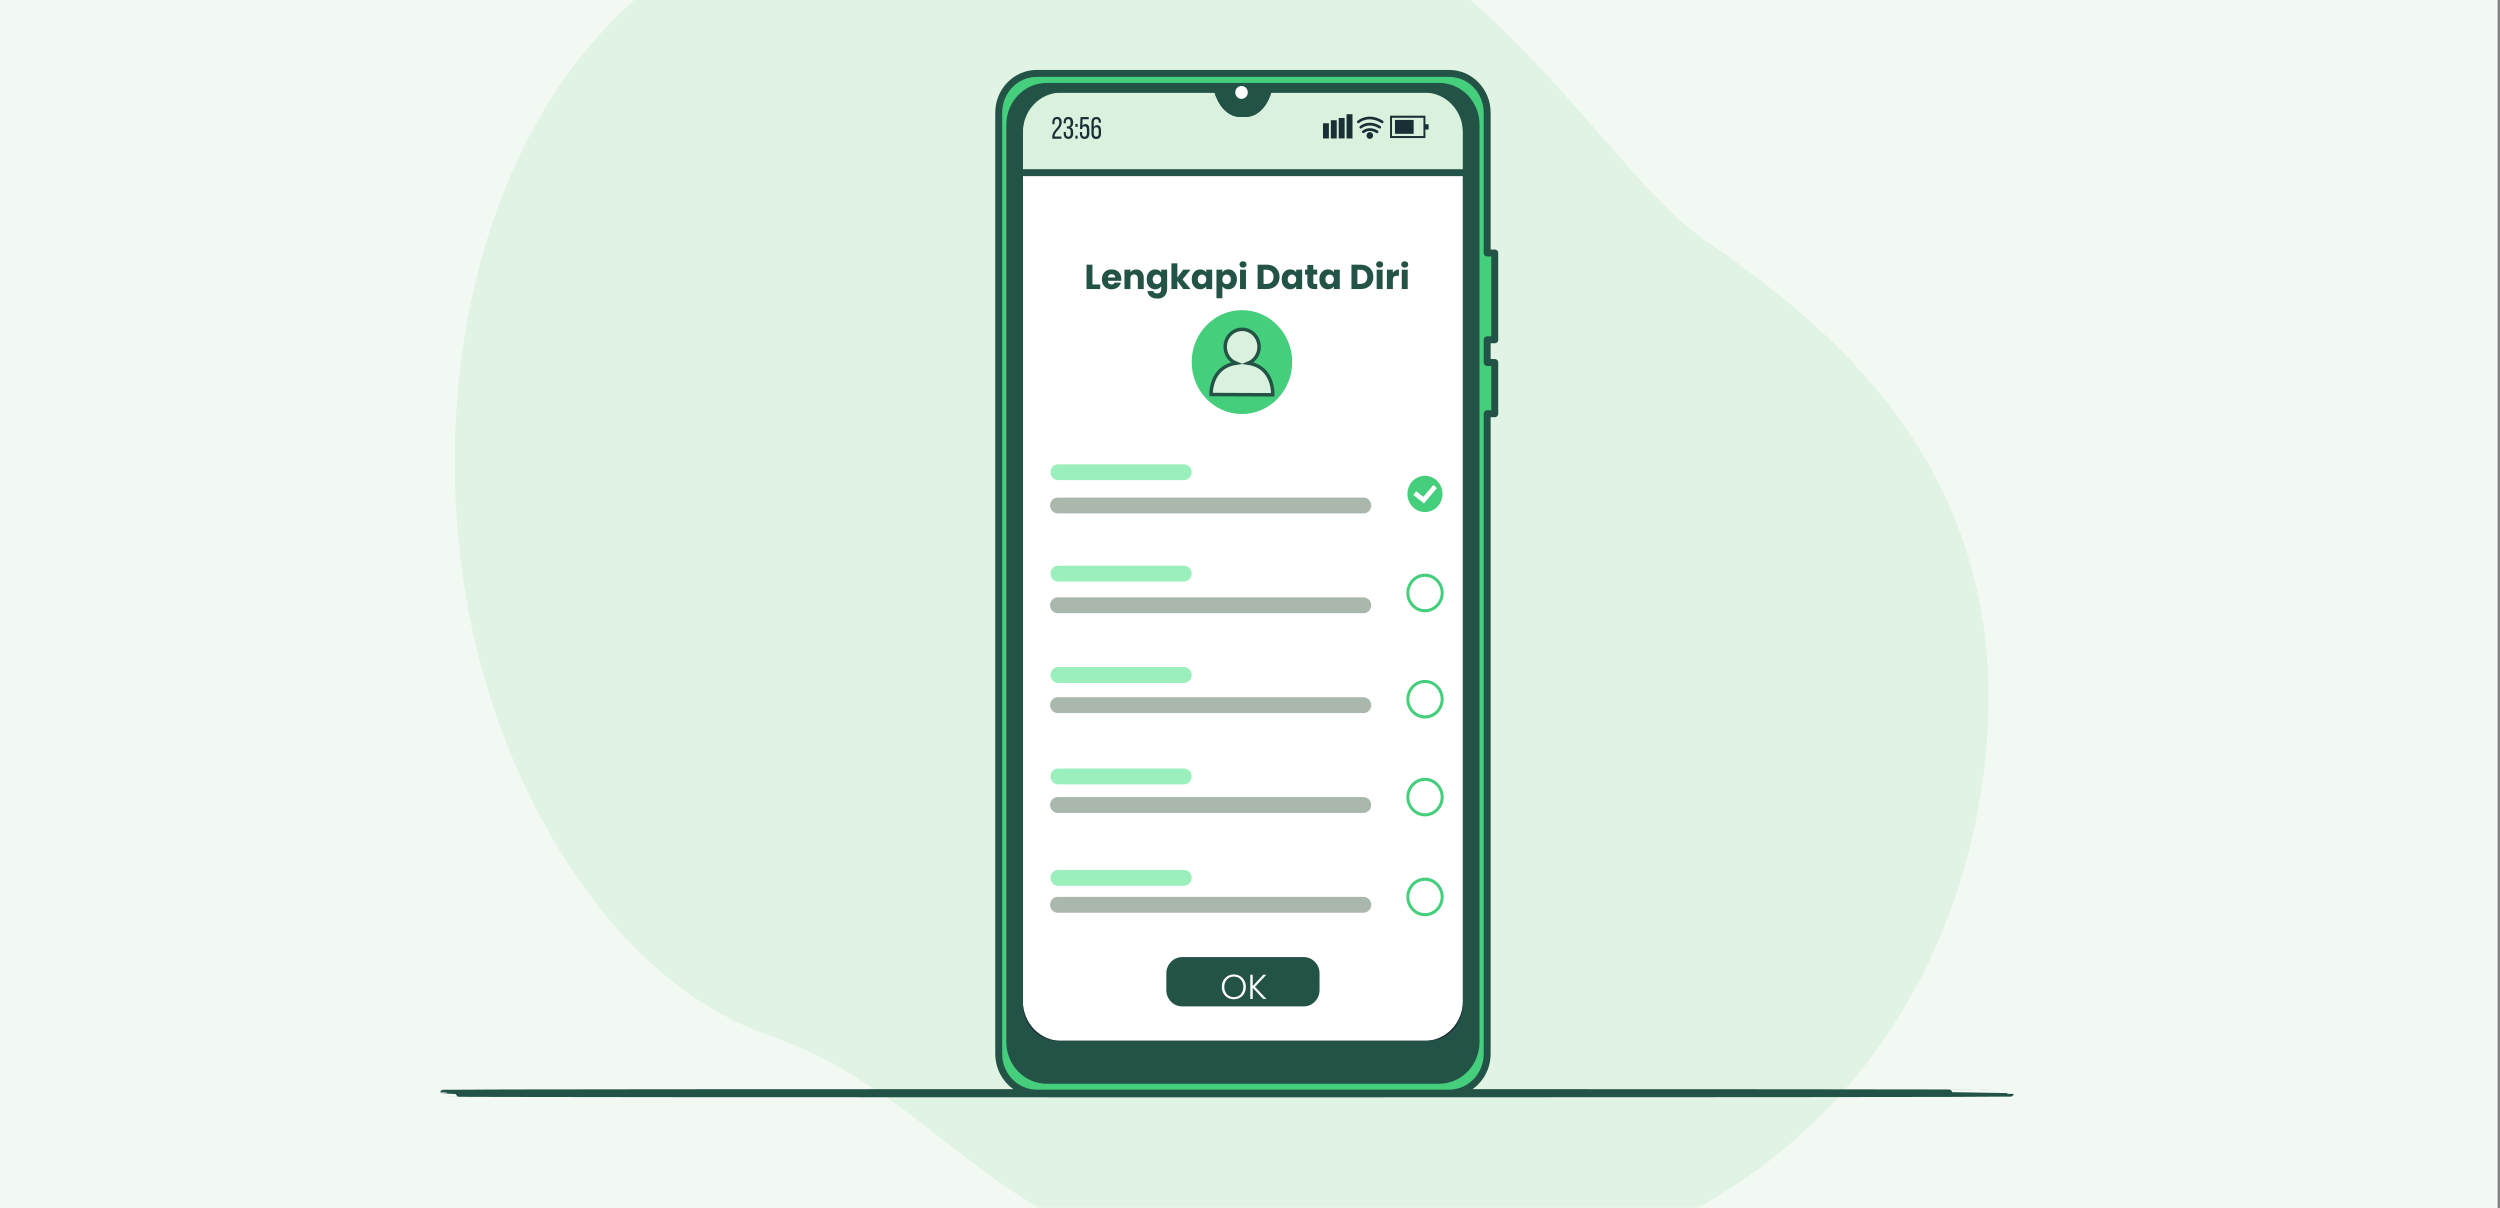 <svg width="360" height="174" viewBox="0 0 360 174" fill="none" xmlns="http://www.w3.org/2000/svg">
<rect x="0" y="0" width="360" height="174" fill="#808080" stroke="none"/>
<path d="M359.661 -6H0V174H359.661V-6Z" fill="#F2F9F3"/>
<mask id="mask0_2986_10526" style="mask-type:luminance" maskUnits="userSpaceOnUse" x="0" y="-6" width="360" height="180">
<path d="M359.981 -6H0.319V174H359.981V-6Z" fill="white"/>
</mask>
<g mask="url(#mask0_2986_10526)">
<g opacity="0.7">
<path d="M70.645 100.57C76.945 120.31 90.532 141.95 110.516 148.99C140.709 159.64 143.409 185.23 198.213 185.05C206.758 185.02 214.693 184.1 222.009 182.41C225.938 181.5 229.703 180.37 233.274 179.03C265.742 166.93 283.519 138.15 286.054 107.4C289.393 66.95 262.761 46.55 245.4 34.53C228.038 22.51 208.248 -22.16 154.374 -22.43C146.158 -22.47 137.932 -21.64 129.919 -19.73C111.629 -15.39 92.806 -4.93 81.493 11.02C80.641 12.22 79.829 13.45 79.054 14.7C63.793 39.22 62.051 73.66 70.645 100.57Z" fill="#DAF1DE"/>
<path opacity="0.7" d="M70.645 100.57C76.945 120.31 90.532 141.95 110.516 148.99C140.709 159.64 143.409 185.23 198.213 185.05C206.758 185.02 214.693 184.1 222.009 182.41C225.938 181.5 229.703 180.37 233.274 179.03C265.742 166.93 283.519 138.15 286.054 107.4C289.393 66.95 262.761 46.55 245.4 34.53C228.038 22.51 208.248 -22.16 154.374 -22.43C146.158 -22.47 137.932 -21.64 129.919 -19.73C111.629 -15.39 92.806 -4.93 81.493 11.02C80.641 12.22 79.829 13.45 79.054 14.7C63.793 39.22 62.051 73.66 70.645 100.57Z" fill="#DAF1DE"/>
</g>
</g>
<path d="M289.49 157.42C289.49 157.47 238.974 157.52 176.681 157.52C114.368 157.52 63.861 157.48 63.861 157.42C63.861 157.37 114.358 157.32 176.681 157.32C238.984 157.32 289.49 157.37 289.49 157.42Z" stroke="#235347" stroke-miterlimit="10" stroke-linecap="round" stroke-linejoin="round"/>
<path d="M211.152 19.05V144.16C211.152 147.59 208.461 150.38 205.132 150.38H152.816C149.497 150.38 146.797 147.6 146.797 144.16V19.05C146.797 15.62 149.487 12.84 152.807 12.84H175.258L175.278 12.91C175.839 14.99 177.126 16.34 178.558 16.34H179.381C180.813 16.34 182.1 14.99 182.661 12.91L182.681 12.84H205.132C208.461 12.84 211.152 15.62 211.152 19.05Z" fill="white" stroke="#1A2E35" stroke-miterlimit="10"/>
<path d="M211.152 24.87V19.05C211.152 15.62 208.461 12.83 205.132 12.83H182.681L182.661 12.9C182.1 14.98 180.813 16.33 179.381 16.33H178.558C177.126 16.33 175.839 14.98 175.278 12.9L175.258 12.83H152.807C149.487 12.83 146.797 15.61 146.797 19.04V24.86H211.152V24.87Z" fill="#DAF1DE" stroke="#235347" stroke-miterlimit="10"/>
<path d="M215.245 48.93V36.43H214.152V16.23C214.152 13.1 211.704 10.57 208.674 10.57H149.294C146.265 10.57 143.816 13.1 143.816 16.23V151.75C143.816 154.88 146.265 157.41 149.294 157.41H208.674C211.704 157.41 214.152 154.88 214.152 151.75V59.58H215.245V52.2H214.152V48.93H215.245ZM211.152 144.71C211.152 147.84 208.694 150.37 205.674 150.37H152.284C149.255 150.37 146.807 147.83 146.807 144.71V18.5C146.807 15.37 149.255 12.84 152.284 12.84H175.278L175.297 12.91C175.858 14.99 177.145 16.34 178.578 16.34H179.4C180.833 16.34 182.12 14.99 182.681 12.91L182.7 12.84H205.684C208.713 12.84 211.162 15.38 211.162 18.5V144.71H211.152Z" fill="#45CE7C" stroke="#235347" stroke-miterlimit="10" stroke-linecap="round" stroke-linejoin="round"/>
<path d="M207.223 11.94H150.736C147.523 11.94 144.91 14.63 144.91 17.96V150.04C144.91 153.36 147.513 156.06 150.736 156.06H207.223C210.436 156.06 213.049 153.37 213.049 150.04V17.96C213.049 14.63 210.446 11.94 207.223 11.94ZM211.152 144.36C211.152 147.68 208.539 150.38 205.326 150.38H152.633C149.42 150.38 146.807 147.68 146.807 144.36V18.85C146.807 15.53 149.41 12.83 152.633 12.83H175.278L175.297 12.9C175.859 14.98 177.146 16.33 178.578 16.33H179.4C180.833 16.33 182.12 14.98 182.681 12.9L182.7 12.83H205.336C208.549 12.83 211.162 15.53 211.162 18.85V144.36H211.152Z" fill="#235347"/>
<path d="M179.681 13.31C179.681 12.8 179.284 12.38 178.781 12.38C178.287 12.38 177.881 12.79 177.881 13.31C177.881 13.82 178.278 14.24 178.781 14.24C179.284 14.23 179.681 13.82 179.681 13.31Z" fill="white"/>
<path d="M152.884 17.62C152.884 18.56 151.868 18.89 151.858 19.61V19.66H152.845V19.98H151.529V19.7C151.529 18.7 152.545 18.5 152.545 17.63C152.545 17.31 152.439 17.14 152.197 17.14C151.955 17.14 151.849 17.32 151.849 17.6V17.88H151.539V17.63C151.539 17.16 151.752 16.84 152.216 16.84C152.671 16.83 152.884 17.14 152.884 17.62Z" fill="#1A2E35"/>
<path d="M154.53 17.61V17.69C154.53 18.01 154.404 18.24 154.162 18.33C154.413 18.43 154.53 18.66 154.53 18.97V19.21C154.53 19.68 154.317 20 153.852 20C153.397 20 153.175 19.69 153.175 19.21V19H153.484V19.24C153.484 19.52 153.601 19.69 153.833 19.69C154.075 19.69 154.181 19.53 154.181 19.21V18.97C154.181 18.66 154.055 18.52 153.804 18.51H153.62V18.2H153.813C154.036 18.19 154.171 18.04 154.171 17.77V17.63C154.171 17.31 154.065 17.15 153.823 17.15C153.581 17.15 153.475 17.32 153.475 17.6V17.76H153.165V17.62C153.165 17.15 153.378 16.84 153.842 16.84C154.317 16.83 154.53 17.14 154.53 17.61Z" fill="#1A2E35"/>
<path d="M155.178 17.85V18.28H154.858V17.85H155.178ZM155.178 19.54V19.97H154.858V19.54H155.178Z" fill="#1A2E35"/>
<path d="M155.855 18.13C155.952 17.96 156.097 17.87 156.3 17.87C156.687 17.87 156.862 18.16 156.862 18.61V19.22C156.862 19.69 156.639 20.01 156.184 20.01C155.72 20.01 155.507 19.7 155.507 19.22V19.01H155.817V19.24C155.817 19.52 155.933 19.69 156.165 19.69C156.397 19.69 156.513 19.52 156.513 19.24V18.64C156.513 18.36 156.397 18.19 156.165 18.19C155.981 18.19 155.855 18.3 155.826 18.52V18.59H155.517L155.594 16.86H156.775V17.17H155.894L155.855 18.13Z" fill="#1A2E35"/>
<path d="M158.535 17.61V17.67H158.226V17.59C158.226 17.31 158.11 17.15 157.868 17.15C157.616 17.15 157.5 17.32 157.5 17.65V18.35C157.577 18.14 157.742 18.02 157.984 18.02C158.371 18.02 158.545 18.31 158.545 18.76V19.23C158.545 19.7 158.313 20.02 157.858 20.02C157.393 20.02 157.171 19.71 157.171 19.23V17.65C157.171 17.16 157.384 16.85 157.858 16.85C158.323 16.83 158.535 17.13 158.535 17.61ZM157.5 18.77V19.24C157.5 19.52 157.616 19.69 157.858 19.69C158.1 19.69 158.216 19.52 158.216 19.24V18.77C158.216 18.49 158.1 18.32 157.858 18.32C157.606 18.32 157.5 18.49 157.5 18.77Z" fill="#1A2E35"/>
<path d="M191.361 17.75H190.51V19.94H191.361V17.75Z" fill="#1A2E35"/>
<path d="M192.493 17.31H191.642V19.94H192.493V17.31Z" fill="#1A2E35"/>
<path d="M193.626 16.99H192.774V19.93H193.626V16.99Z" fill="#1A2E35"/>
<path d="M194.758 16.45H193.906V19.94H194.758V16.45Z" fill="#1A2E35"/>
<path d="M205.258 19.88H200.168V16.66H205.258V19.88ZM200.449 19.59H204.978V16.96H200.449V19.59Z" fill="#1A2E35"/>
<path d="M203.564 17.27H200.874V19.27H203.564V17.27Z" fill="#1A2E35"/>
<path d="M205.723 17.89H205.084V18.65H205.723V17.89Z" fill="#1A2E35"/>
<path d="M198.3 19.18C198.271 19.18 198.233 19.17 198.204 19.15C197.168 18.51 196.481 19.1 196.452 19.13C196.375 19.2 196.249 19.19 196.181 19.11C196.113 19.03 196.123 18.91 196.2 18.83C196.239 18.8 197.11 18.02 198.397 18.81C198.484 18.87 198.513 18.99 198.465 19.08C198.426 19.14 198.368 19.18 198.3 19.18Z" fill="#1A2E35"/>
<path d="M198.687 18.52C198.658 18.52 198.619 18.51 198.59 18.49C197.09 17.57 196.084 18.46 196.074 18.47C195.997 18.54 195.871 18.53 195.803 18.45C195.735 18.37 195.745 18.24 195.822 18.17C195.832 18.16 197.051 17.08 198.784 18.15C198.871 18.21 198.9 18.33 198.851 18.42C198.813 18.48 198.745 18.52 198.687 18.52Z" fill="#1A2E35"/>
<path d="M199.035 17.75C199.006 17.75 198.967 17.74 198.938 17.72C197.042 16.55 195.774 17.65 195.725 17.7C195.648 17.77 195.522 17.76 195.454 17.68C195.387 17.6 195.396 17.47 195.474 17.4C195.493 17.39 196.984 16.06 199.132 17.38C199.219 17.44 199.248 17.56 199.2 17.65C199.161 17.72 199.093 17.75 199.035 17.75Z" fill="#1A2E35"/>
<path d="M197.729 19.51C197.729 19.78 197.516 20 197.254 20C196.993 20 196.78 19.78 196.78 19.51C196.78 19.24 196.993 19.02 197.254 19.02C197.516 19.02 197.729 19.24 197.729 19.51Z" fill="#1A2E35"/>
<path d="M157.314 40.963H158.434V41.623H156.459V38.113H157.314V40.963ZM161.472 40.183C161.472 40.263 161.467 40.346 161.457 40.433H159.522C159.536 40.606 159.591 40.739 159.687 40.833C159.787 40.923 159.909 40.968 160.052 40.968C160.266 40.968 160.414 40.878 160.497 40.698H161.407C161.361 40.881 161.276 41.046 161.152 41.193C161.032 41.339 160.881 41.454 160.697 41.538C160.514 41.621 160.309 41.663 160.082 41.663C159.809 41.663 159.566 41.604 159.352 41.488C159.139 41.371 158.972 41.204 158.852 40.988C158.732 40.771 158.672 40.518 158.672 40.228C158.672 39.938 158.731 39.684 158.847 39.468C158.967 39.251 159.134 39.084 159.347 38.968C159.561 38.851 159.806 38.793 160.082 38.793C160.352 38.793 160.592 38.849 160.802 38.963C161.012 39.076 161.176 39.238 161.292 39.448C161.412 39.658 161.472 39.903 161.472 40.183ZM160.597 39.958C160.597 39.811 160.547 39.694 160.447 39.608C160.347 39.521 160.222 39.478 160.072 39.478C159.929 39.478 159.807 39.519 159.707 39.603C159.611 39.686 159.551 39.804 159.527 39.958H160.597ZM163.623 38.803C163.95 38.803 164.21 38.909 164.403 39.123C164.6 39.333 164.698 39.623 164.698 39.993V41.623H163.848V40.108C163.848 39.921 163.8 39.776 163.703 39.673C163.607 39.569 163.477 39.518 163.313 39.518C163.15 39.518 163.02 39.569 162.923 39.673C162.827 39.776 162.778 39.921 162.778 40.108V41.623H161.923V38.833H162.778V39.203C162.865 39.079 162.982 38.983 163.128 38.913C163.275 38.839 163.44 38.803 163.623 38.803ZM166.352 38.793C166.549 38.793 166.721 38.833 166.867 38.913C167.017 38.993 167.132 39.098 167.212 39.228V38.833H168.067V41.618C168.067 41.874 168.016 42.106 167.912 42.313C167.812 42.523 167.657 42.689 167.447 42.813C167.241 42.936 166.982 42.998 166.672 42.998C166.259 42.998 165.924 42.899 165.667 42.703C165.411 42.509 165.264 42.246 165.227 41.913H166.072C166.099 42.019 166.162 42.103 166.262 42.163C166.362 42.226 166.486 42.258 166.632 42.258C166.809 42.258 166.949 42.206 167.052 42.103C167.159 42.003 167.212 41.841 167.212 41.618V41.223C167.129 41.353 167.014 41.459 166.867 41.543C166.721 41.623 166.549 41.663 166.352 41.663C166.122 41.663 165.914 41.604 165.727 41.488C165.541 41.368 165.392 41.199 165.282 40.983C165.176 40.763 165.122 40.509 165.122 40.223C165.122 39.936 165.176 39.684 165.282 39.468C165.392 39.251 165.541 39.084 165.727 38.968C165.914 38.851 166.122 38.793 166.352 38.793ZM167.212 40.228C167.212 40.014 167.152 39.846 167.032 39.723C166.916 39.599 166.772 39.538 166.602 39.538C166.432 39.538 166.287 39.599 166.167 39.723C166.051 39.843 165.992 40.009 165.992 40.223C165.992 40.436 166.051 40.606 166.167 40.733C166.287 40.856 166.432 40.918 166.602 40.918C166.772 40.918 166.916 40.856 167.032 40.733C167.152 40.609 167.212 40.441 167.212 40.228ZM170.391 41.623L169.541 40.453V41.623H168.686V37.923H169.541V39.968L170.386 38.833H171.441L170.281 40.233L171.451 41.623H170.391ZM171.607 40.223C171.607 39.936 171.66 39.684 171.767 39.468C171.877 39.251 172.025 39.084 172.212 38.968C172.398 38.851 172.607 38.793 172.837 38.793C173.033 38.793 173.205 38.833 173.352 38.913C173.502 38.993 173.617 39.098 173.697 39.228V38.833H174.552V41.623H173.697V41.228C173.613 41.358 173.497 41.463 173.347 41.543C173.2 41.623 173.028 41.663 172.832 41.663C172.605 41.663 172.398 41.604 172.212 41.488C172.025 41.368 171.877 41.199 171.767 40.983C171.66 40.763 171.607 40.509 171.607 40.223ZM173.697 40.228C173.697 40.014 173.637 39.846 173.517 39.723C173.4 39.599 173.257 39.538 173.087 39.538C172.917 39.538 172.772 39.599 172.652 39.723C172.535 39.843 172.477 40.009 172.477 40.223C172.477 40.436 172.535 40.606 172.652 40.733C172.772 40.856 172.917 40.918 173.087 40.918C173.257 40.918 173.4 40.856 173.517 40.733C173.637 40.609 173.697 40.441 173.697 40.228ZM176.025 39.228C176.109 39.098 176.224 38.993 176.37 38.913C176.517 38.833 176.689 38.793 176.885 38.793C177.115 38.793 177.324 38.851 177.51 38.968C177.697 39.084 177.844 39.251 177.95 39.468C178.06 39.684 178.115 39.936 178.115 40.223C178.115 40.509 178.06 40.763 177.95 40.983C177.844 41.199 177.697 41.368 177.51 41.488C177.324 41.604 177.115 41.663 176.885 41.663C176.692 41.663 176.52 41.623 176.37 41.543C176.224 41.463 176.109 41.359 176.025 41.233V42.953H175.17V38.833H176.025V39.228ZM177.245 40.223C177.245 40.009 177.185 39.843 177.065 39.723C176.949 39.599 176.804 39.538 176.63 39.538C176.46 39.538 176.315 39.599 176.195 39.723C176.079 39.846 176.02 40.014 176.02 40.228C176.02 40.441 176.079 40.609 176.195 40.733C176.315 40.856 176.46 40.918 176.63 40.918C176.8 40.918 176.945 40.856 177.065 40.733C177.185 40.606 177.245 40.436 177.245 40.223ZM178.994 38.543C178.844 38.543 178.721 38.499 178.624 38.413C178.531 38.323 178.484 38.213 178.484 38.083C178.484 37.949 178.531 37.839 178.624 37.753C178.721 37.663 178.844 37.618 178.994 37.618C179.141 37.618 179.261 37.663 179.354 37.753C179.451 37.839 179.499 37.949 179.499 38.083C179.499 38.213 179.451 38.323 179.354 38.413C179.261 38.499 179.141 38.543 178.994 38.543ZM179.419 38.833V41.623H178.564V38.833H179.419ZM182.413 38.113C182.783 38.113 183.106 38.186 183.383 38.333C183.66 38.479 183.873 38.686 184.023 38.953C184.176 39.216 184.253 39.521 184.253 39.868C184.253 40.211 184.176 40.516 184.023 40.783C183.873 41.049 183.658 41.256 183.378 41.403C183.101 41.549 182.78 41.623 182.413 41.623H181.098V38.113H182.413ZM182.358 40.883C182.681 40.883 182.933 40.794 183.113 40.618C183.293 40.441 183.383 40.191 183.383 39.868C183.383 39.544 183.293 39.293 183.113 39.113C182.933 38.933 182.681 38.843 182.358 38.843H181.953V40.883H182.358ZM184.561 40.223C184.561 39.936 184.614 39.684 184.721 39.468C184.831 39.251 184.979 39.084 185.166 38.968C185.353 38.851 185.561 38.793 185.791 38.793C185.988 38.793 186.159 38.833 186.306 38.913C186.456 38.993 186.571 39.098 186.651 39.228V38.833H187.506V41.623H186.651V41.228C186.568 41.358 186.451 41.463 186.301 41.543C186.154 41.623 185.983 41.663 185.786 41.663C185.559 41.663 185.353 41.604 185.166 41.488C184.979 41.368 184.831 41.199 184.721 40.983C184.614 40.763 184.561 40.509 184.561 40.223ZM186.651 40.228C186.651 40.014 186.591 39.846 186.471 39.723C186.354 39.599 186.211 39.538 186.041 39.538C185.871 39.538 185.726 39.599 185.606 39.723C185.489 39.843 185.431 40.009 185.431 40.223C185.431 40.436 185.489 40.606 185.606 40.733C185.726 40.856 185.871 40.918 186.041 40.918C186.211 40.918 186.354 40.856 186.471 40.733C186.591 40.609 186.651 40.441 186.651 40.228ZM189.679 40.898V41.623H189.244C188.934 41.623 188.693 41.548 188.519 41.398C188.346 41.244 188.259 40.996 188.259 40.653V39.543H187.919V38.833H188.259V38.153H189.114V38.833H189.674V39.543H189.114V40.663C189.114 40.746 189.134 40.806 189.174 40.843C189.214 40.879 189.281 40.898 189.374 40.898H189.679ZM189.986 40.223C189.986 39.936 190.039 39.684 190.146 39.468C190.256 39.251 190.404 39.084 190.591 38.968C190.777 38.851 190.986 38.793 191.216 38.793C191.412 38.793 191.584 38.833 191.731 38.913C191.881 38.993 191.996 39.098 192.076 39.228V38.833H192.931V41.623H192.076V41.228C191.992 41.358 191.876 41.463 191.726 41.543C191.579 41.623 191.407 41.663 191.211 41.663C190.984 41.663 190.777 41.604 190.591 41.488C190.404 41.368 190.256 41.199 190.146 40.983C190.039 40.763 189.986 40.509 189.986 40.223ZM192.076 40.228C192.076 40.014 192.016 39.846 191.896 39.723C191.779 39.599 191.636 39.538 191.466 39.538C191.296 39.538 191.151 39.599 191.031 39.723C190.914 39.843 190.856 40.009 190.856 40.223C190.856 40.436 190.914 40.606 191.031 40.733C191.151 40.856 191.296 40.918 191.466 40.918C191.636 40.918 191.779 40.856 191.896 40.733C192.016 40.609 192.076 40.441 192.076 40.228ZM195.924 38.113C196.294 38.113 196.617 38.186 196.894 38.333C197.17 38.479 197.384 38.686 197.534 38.953C197.687 39.216 197.764 39.521 197.764 39.868C197.764 40.211 197.687 40.516 197.534 40.783C197.384 41.049 197.169 41.256 196.889 41.403C196.612 41.549 196.29 41.623 195.924 41.623H194.609V38.113H195.924ZM195.869 40.883C196.192 40.883 196.444 40.794 196.624 40.618C196.804 40.441 196.894 40.191 196.894 39.868C196.894 39.544 196.804 39.293 196.624 39.113C196.444 38.933 196.192 38.843 195.869 38.843H195.464V40.883H195.869ZM198.672 38.543C198.522 38.543 198.398 38.499 198.302 38.413C198.208 38.323 198.162 38.213 198.162 38.083C198.162 37.949 198.208 37.839 198.302 37.753C198.398 37.663 198.522 37.618 198.672 37.618C198.818 37.618 198.938 37.663 199.032 37.753C199.128 37.839 199.177 37.949 199.177 38.083C199.177 38.213 199.128 38.323 199.032 38.413C198.938 38.499 198.818 38.543 198.672 38.543ZM199.097 38.833V41.623H198.242V38.833H199.097ZM200.571 39.298C200.671 39.144 200.796 39.024 200.946 38.938C201.096 38.848 201.263 38.803 201.446 38.803V39.708H201.211C200.998 39.708 200.838 39.754 200.731 39.848C200.625 39.938 200.571 40.098 200.571 40.328V41.623H199.716V38.833H200.571V39.298ZM202.285 38.543C202.135 38.543 202.012 38.499 201.915 38.413C201.822 38.323 201.775 38.213 201.775 38.083C201.775 37.949 201.822 37.839 201.915 37.753C202.012 37.663 202.135 37.618 202.285 37.618C202.432 37.618 202.552 37.663 202.645 37.753C202.742 37.839 202.79 37.949 202.79 38.083C202.79 38.213 202.742 38.323 202.645 38.413C202.552 38.499 202.432 38.543 202.285 38.543ZM202.71 38.833V41.623H201.855V38.833H202.71Z" fill="#235347"/>
<path d="M178.839 59.62C182.837 59.62 186.078 56.271 186.078 52.14C186.078 48.009 182.837 44.66 178.839 44.66C174.841 44.66 171.601 48.009 171.601 52.14C171.601 56.271 174.841 59.62 178.839 59.62Z" fill="#45CE7C"/>
<path d="M179.759 52.3C180.659 51.93 181.307 51.03 181.307 49.96C181.317 48.56 180.223 47.43 178.878 47.42C177.533 47.41 176.43 48.54 176.43 49.94C176.43 51.01 177.069 51.93 177.988 52.3C174.233 52.85 174.398 56.81 174.398 56.81L183.281 56.85C183.281 56.85 183.485 52.85 179.759 52.3Z" fill="#DAF1DE" stroke="#235347" stroke-width="0.5" stroke-miterlimit="10"/>
<path d="M196.355 73.93H152.313C151.704 73.93 151.21 73.42 151.21 72.79C151.21 72.16 151.704 71.65 152.313 71.65H196.355C196.965 71.65 197.458 72.16 197.458 72.79C197.458 73.42 196.965 73.93 196.355 73.93Z" fill="#A9B7AD"/>
<path d="M196.355 88.3H152.313C151.704 88.3 151.21 87.79 151.21 87.16C151.21 86.53 151.704 86.02 152.313 86.02H196.355C196.965 86.02 197.458 86.53 197.458 87.16C197.458 87.79 196.965 88.3 196.355 88.3Z" fill="#A9B7AD"/>
<path d="M196.355 102.68H152.313C151.704 102.68 151.21 102.17 151.21 101.54C151.21 100.91 151.704 100.4 152.313 100.4H196.355C196.965 100.4 197.458 100.91 197.458 101.54C197.458 102.17 196.965 102.68 196.355 102.68Z" fill="#A9B7AD"/>
<path d="M196.355 117.06H152.313C151.704 117.06 151.21 116.55 151.21 115.92C151.21 115.29 151.704 114.78 152.313 114.78H196.355C196.965 114.78 197.458 115.29 197.458 115.92C197.458 116.55 196.965 117.06 196.355 117.06Z" fill="#A9B7AD"/>
<path d="M196.355 131.43H152.313C151.704 131.43 151.21 130.92 151.21 130.29C151.21 129.66 151.704 129.15 152.313 129.15H196.355C196.965 129.15 197.458 129.66 197.458 130.29C197.458 130.92 196.965 131.43 196.355 131.43Z" fill="#A9B7AD"/>
<path d="M170.498 69.14H152.372C151.762 69.14 151.269 68.63 151.269 68C151.269 67.37 151.762 66.86 152.372 66.86H170.498C171.107 66.86 171.601 67.37 171.601 68C171.591 68.63 171.098 69.14 170.498 69.14Z" fill="#9AEFBC"/>
<path d="M170.498 83.74H152.372C151.762 83.74 151.269 83.23 151.269 82.6C151.269 81.97 151.762 81.46 152.372 81.46H170.498C171.107 81.46 171.601 81.97 171.601 82.6C171.591 83.23 171.098 83.74 170.498 83.74Z" fill="#9AEFBC"/>
<path d="M170.498 98.34H152.372C151.762 98.34 151.269 97.83 151.269 97.2C151.269 96.57 151.762 96.06 152.372 96.06H170.498C171.107 96.06 171.601 96.57 171.601 97.2C171.591 97.84 171.098 98.34 170.498 98.34Z" fill="#9AEFBC"/>
<path d="M170.498 112.95H152.372C151.762 112.95 151.269 112.44 151.269 111.81C151.269 111.18 151.762 110.67 152.372 110.67H170.498C171.107 110.67 171.601 111.18 171.601 111.81C171.591 112.44 171.098 112.95 170.498 112.95Z" fill="#9AEFBC"/>
<path d="M170.498 127.55H152.372C151.762 127.55 151.269 127.04 151.269 126.41C151.269 125.78 151.762 125.27 152.372 125.27H170.498C171.107 125.27 171.601 125.78 171.601 126.41C171.591 127.04 171.098 127.55 170.498 127.55Z" fill="#9AEFBC"/>
<path d="M205.2 88.17C203.719 88.17 202.51 86.92 202.51 85.39C202.51 83.86 203.719 82.61 205.2 82.61C206.681 82.61 207.89 83.86 207.89 85.39C207.89 86.93 206.681 88.17 205.2 88.17ZM205.2 83.06C203.952 83.06 202.945 84.11 202.945 85.39C202.945 86.68 203.961 87.72 205.2 87.72C206.448 87.72 207.455 86.67 207.455 85.39C207.455 84.11 206.439 83.06 205.2 83.06Z" fill="#45CE7C"/>
<path d="M205.016 73.73C203.623 73.63 202.577 72.38 202.674 70.94C202.771 69.5 203.981 68.42 205.374 68.52C206.768 68.62 207.813 69.87 207.716 71.31C207.619 72.75 206.41 73.84 205.016 73.73Z" fill="#45CE7C"/>
<path d="M205.045 72.5L203.525 71.28L203.932 70.73L204.958 71.55L206.409 69.83L206.912 70.29L205.045 72.5Z" fill="white"/>
<path d="M205.2 103.47C203.719 103.47 202.51 102.22 202.51 100.69C202.51 99.16 203.719 97.91 205.2 97.91C206.681 97.91 207.89 99.16 207.89 100.69C207.89 102.22 206.681 103.47 205.2 103.47ZM205.2 98.35C203.952 98.35 202.945 99.4 202.945 100.68C202.945 101.97 203.961 103.01 205.2 103.01C206.448 103.01 207.455 101.96 207.455 100.68C207.455 99.4 206.439 98.35 205.2 98.35Z" fill="#45CE7C"/>
<path d="M205.2 117.56C203.719 117.56 202.51 116.31 202.51 114.78C202.51 113.25 203.719 112 205.2 112C206.681 112 207.89 113.25 207.89 114.78C207.89 116.32 206.681 117.56 205.2 117.56ZM205.2 112.45C203.952 112.45 202.945 113.5 202.945 114.78C202.945 116.07 203.961 117.11 205.2 117.11C206.448 117.11 207.455 116.06 207.455 114.78C207.455 113.5 206.439 112.45 205.2 112.45Z" fill="#45CE7C"/>
<path d="M205.2 131.94C203.719 131.94 202.51 130.69 202.51 129.16C202.51 127.63 203.719 126.38 205.2 126.38C206.681 126.38 207.89 127.63 207.89 129.16C207.89 130.69 206.681 131.94 205.2 131.94ZM205.2 126.83C203.952 126.83 202.945 127.88 202.945 129.16C202.945 130.45 203.961 131.49 205.2 131.49C206.448 131.49 207.455 130.44 207.455 129.16C207.455 127.87 206.439 126.83 205.2 126.83Z" fill="#45CE7C"/>
<path d="M187.741 144.92H170.225C168.967 144.92 167.951 143.87 167.951 142.57V140.17C167.951 138.87 168.967 137.82 170.225 137.82H187.741C189 137.82 190.016 138.87 190.016 140.17V142.57C190.016 143.87 189 144.92 187.741 144.92Z" fill="#235347"/>
<path d="M177.671 143.891C177.348 143.891 177.055 143.816 176.791 143.666C176.528 143.513 176.32 143.301 176.166 143.031C176.016 142.758 175.941 142.45 175.941 142.106C175.941 141.763 176.016 141.456 176.166 141.186C176.32 140.913 176.528 140.701 176.791 140.551C177.055 140.398 177.348 140.321 177.671 140.321C177.998 140.321 178.293 140.398 178.556 140.551C178.82 140.701 179.026 140.913 179.176 141.186C179.326 141.456 179.401 141.763 179.401 142.106C179.401 142.45 179.326 142.758 179.176 143.031C179.026 143.301 178.82 143.513 178.556 143.666C178.293 143.816 177.998 143.891 177.671 143.891ZM177.671 143.586C177.931 143.586 178.165 143.526 178.371 143.406C178.578 143.286 178.741 143.115 178.861 142.891C178.981 142.665 179.041 142.403 179.041 142.106C179.041 141.81 178.981 141.55 178.861 141.326C178.741 141.103 178.578 140.931 178.371 140.811C178.165 140.691 177.931 140.631 177.671 140.631C177.411 140.631 177.178 140.691 176.971 140.811C176.765 140.931 176.601 141.103 176.481 141.326C176.361 141.55 176.301 141.81 176.301 142.106C176.301 142.403 176.361 142.665 176.481 142.891C176.601 143.115 176.765 143.286 176.971 143.406C177.178 143.526 177.411 143.586 177.671 143.586ZM181.907 143.856L180.392 142.241V143.856H180.042V140.361H180.392V141.996L181.907 140.361H182.352L180.717 142.106L182.367 143.856H181.907Z" fill="white"/>
</svg>
